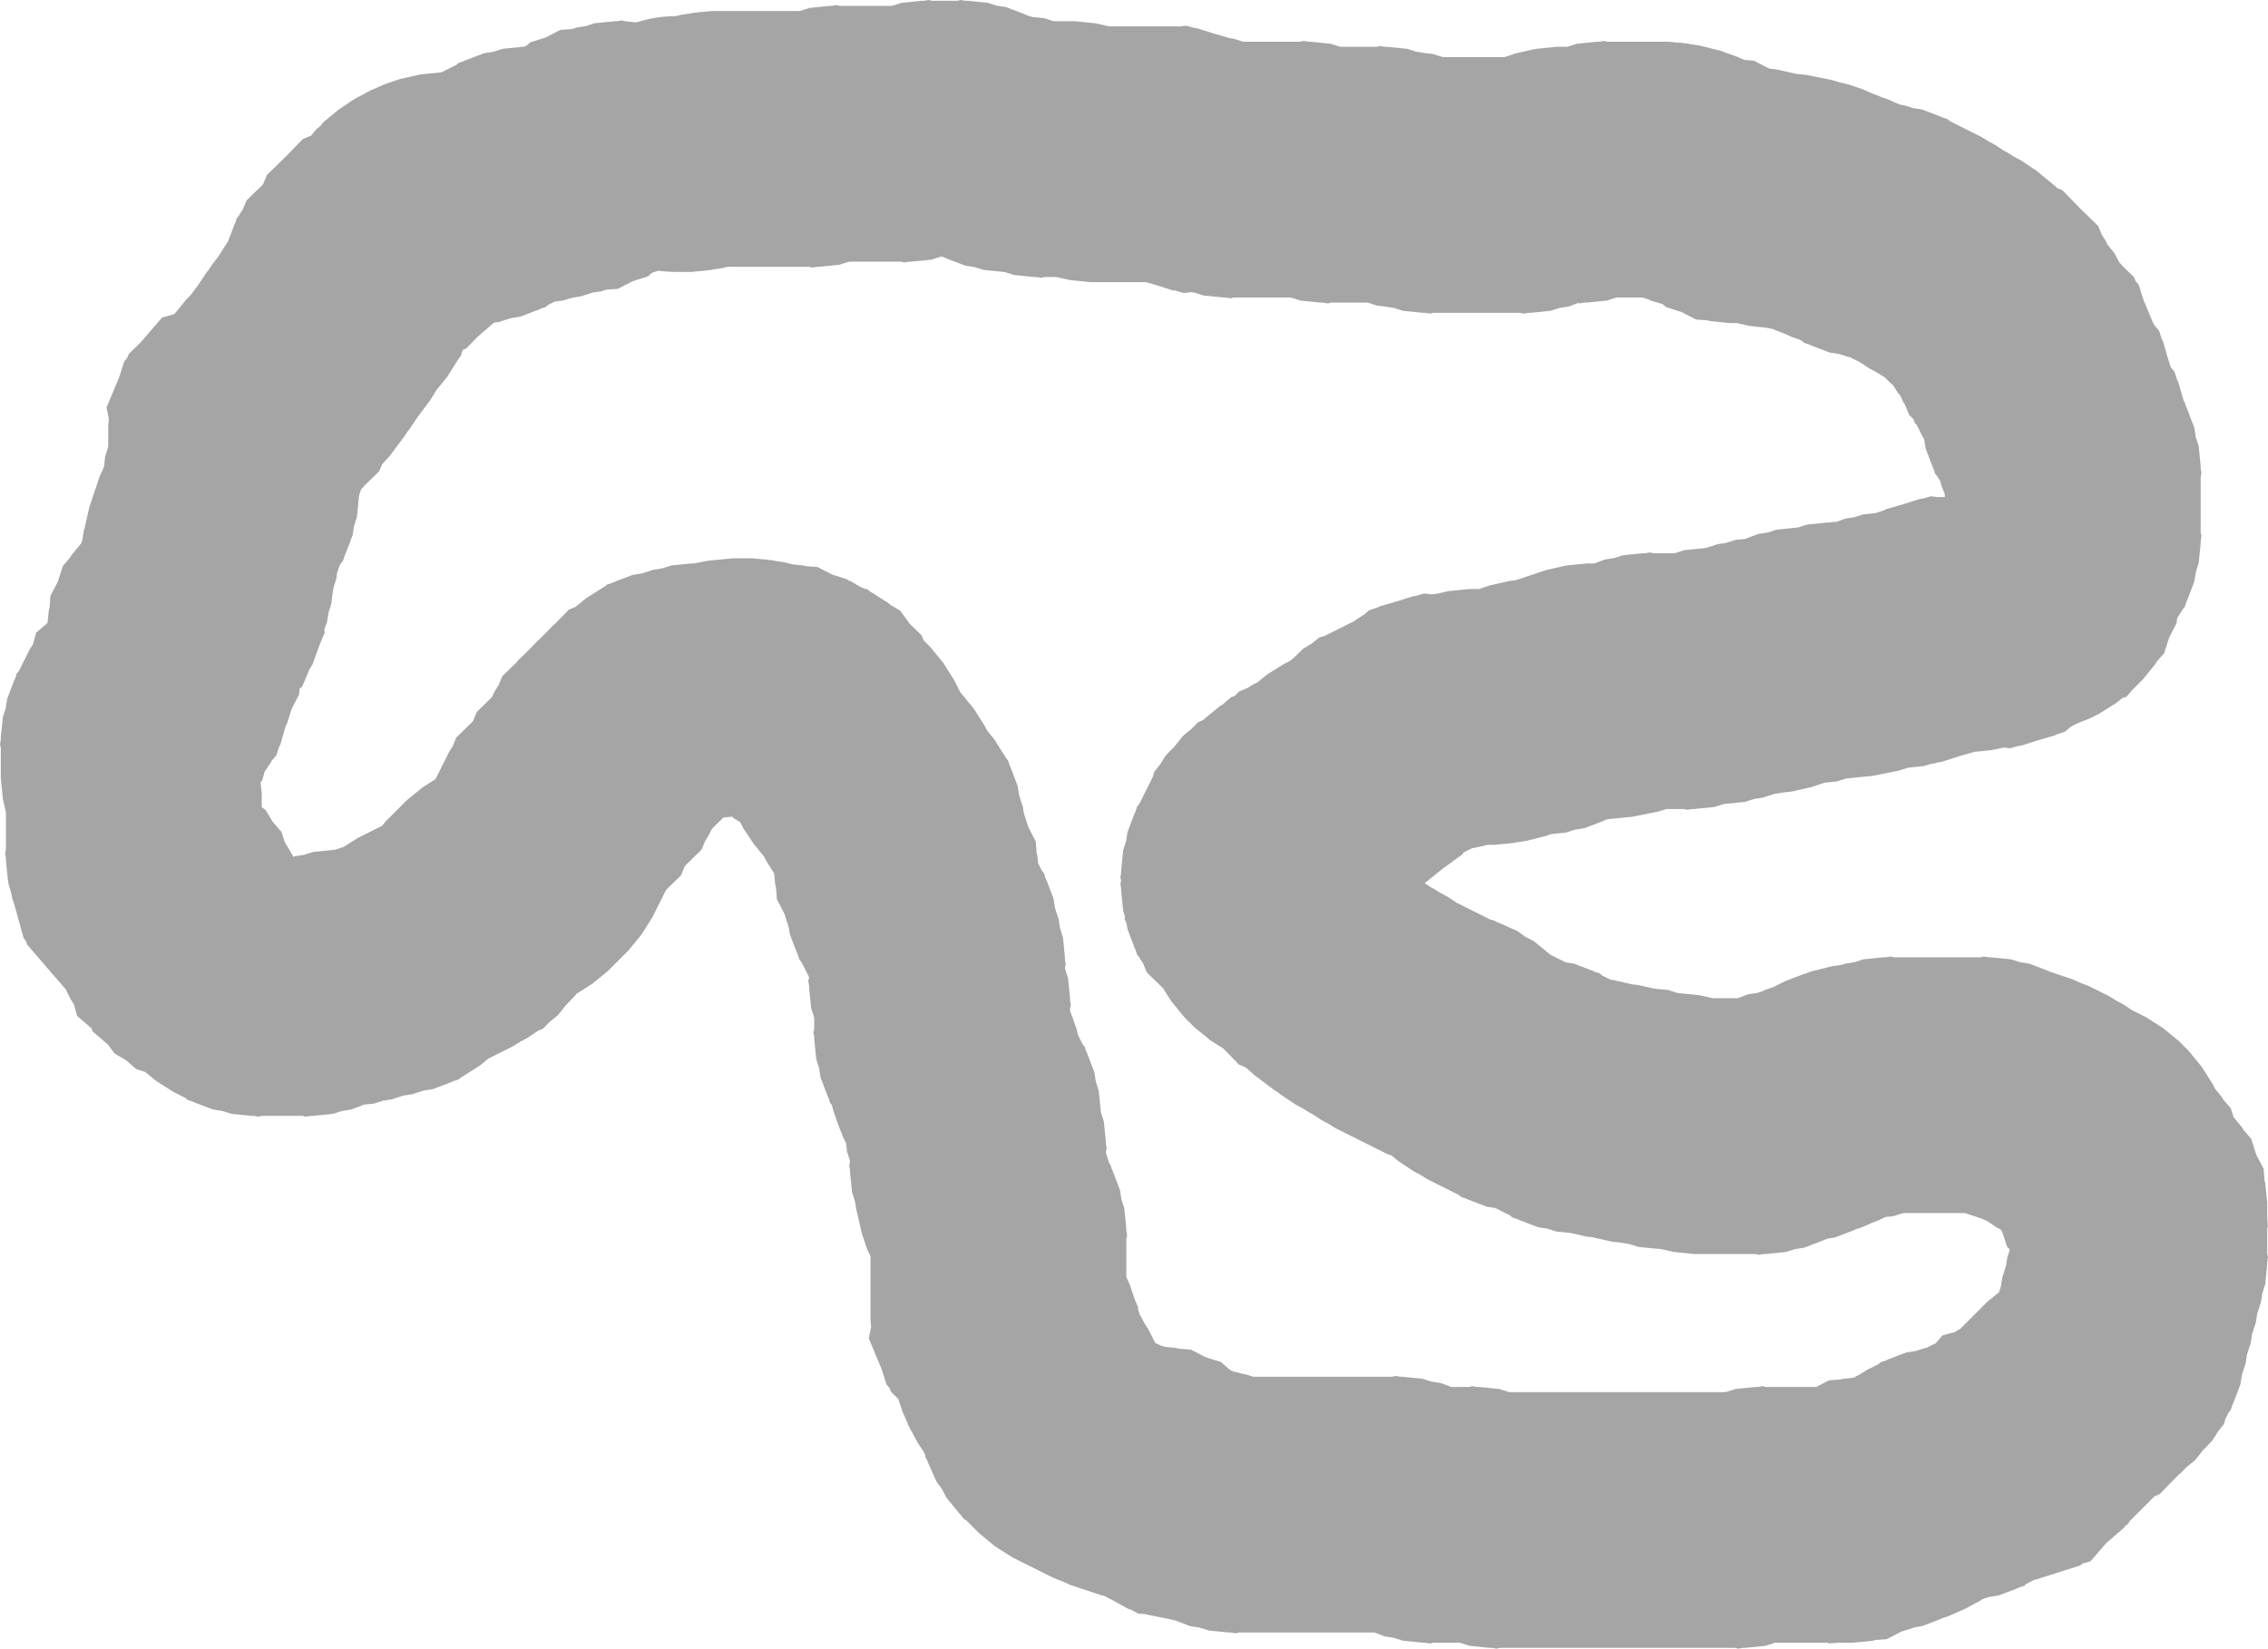 <svg version="1.1" xmlns="http://www.w3.org/2000/svg" xmlns:xlink="http://www.w3.org/1999/xlink" width="443.312" height="322.312" viewBox="0,0,443.312,322.312"><g transform="translate(-6.594,-21.859)"><g data-paper-data="{&quot;isPaintingLayer&quot;:true}" fill="#a5a5a5" fill-rule="nonzero" stroke="none" stroke-width="0" stroke-linecap="butt" stroke-linejoin="miter" stroke-miterlimit="10" stroke-dasharray="" stroke-dashoffset="0" style="mix-blend-mode: normal"><path d="M138.672,25.015l1.015,-0.254l1.924,-0.281l0.234,-0.074l0.866,-0.087l0.861,-0.126l0.245,0.015l1.934,-0.193h17.03l0.294,-0.046l1.77,-0.563l3.906,-0.391h0.405l0.993,-0.156l0.613,0.156h10.019l0.294,-0.046l1.77,-0.563l3.906,-0.391h0.405l0.993,-0.156l0.613,0.156h4.978l0.613,-0.156l0.993,0.156h0.405l3.906,0.391l1.77,0.563l1.835,0.288l3.669,1.398l0.362,0.181l0.958,0.305l0.033,0.028l2.374,0.237l1.77,0.563l0.294,0.046h4.03l3.906,0.391l0.083,0.026l0.087,0.001l2.576,0.582h13.347l0.364,0.036l1.37,-0.171l1.644,0.473l0.529,0.053l3.233,1.029l3.171,0.912l0.596,0.06l1.77,0.563l0.294,0.046h11.019l0.613,-0.156l0.993,0.156h0.405l3.906,0.391l1.77,0.563l0.294,0.046h7.019l0.613,-0.156l0.993,0.156h0.405l3.906,0.391l1.77,0.563l1.835,0.288l0.033,0.013l1.361,0.136l1.77,0.563l0.294,0.046h11.973l2.151,-0.717l3.829,-0.865l0.087,-0.001l0.083,-0.026l3.906,-0.391h2.03l0.294,-0.046l1.77,-0.563l3.906,-0.391h0.405l0.993,-0.156l0.613,0.156h11.989l1.934,0.193l0.245,-0.015l0.861,0.126l0.866,0.087l0.234,0.074l1.924,0.281l4,1l3.695,1.326l0.302,0.186l0.341,0.098l0.378,0.201l1.85,0.135l2.832,1.465l0.403,0.128l1.042,0.104l0.083,0.026l0.087,0.001l3.829,0.865l0.029,0.01l1.968,0.193l5,1l1.486,0.455l1.516,0.342l3,1l1.618,0.725l1.657,0.631l0.411,0.205l1.314,0.438l1.618,0.725l0.869,0.331l0.514,0.051l1.77,0.563l1.835,0.288l3.669,1.398l0.362,0.181l0.958,0.305l0.479,0.414l6.201,3.101l1.314,0.83l1.373,0.729l1.705,1.137l0.608,0.304l1.314,0.83l1.373,0.729l3,2l1.904,1.564l1.907,1.56l0.298,0.298l1,0.417l3.446,3.542l3.542,3.446l0.713,1.711l0.685,1.084l0.434,0.868l1.369,1.673l0.853,1.65l0.104,0.142l0.574,0.664l2.269,2.208l0.338,0.811l0.574,0.665l0.96,3.017l1.851,4.443l0.115,0.173l0.171,0.323l0.902,1.045l0.519,1.63l0.249,0.47l0.938,3.261l0.575,1.806l0.72,0.833l0.519,1.63l0.249,0.47l0.938,3.261l0.15,0.473l0.144,0.167l0.305,0.958l0.181,0.362l1.398,3.669l0.288,1.835l0.563,1.77l0.391,3.906v0.405l0.156,0.993l-0.156,0.613v10.978l0.156,0.613l-0.156,0.993v0.405l-0.391,3.906l-0.563,1.77l-0.288,1.835l-1.398,3.669l-0.181,0.362l-0.305,0.958l-0.414,0.479l-0.101,0.201l-0.83,1.314l-0.163,0.307l-0.061,0.827l-1.465,2.832l-0.967,3.039l-1.508,1.746l-0.203,0.393l-2.486,3.038l-2,2l-0.005,0.004l-1.219,1.412l-0.756,0.204l-1.058,0.866l-0.077,0.04l-0.062,0.061l-3.319,2.096l-2,1l-1.657,0.631l-1.349,0.605l-0.307,0.205l-0.323,0.171l-1.045,0.902l-1.63,0.519l-0.47,0.249l-3.261,0.938l-3.233,1.029l-0.529,0.053l-1.644,0.473l-1.189,-0.149l-2.641,0.528l-2.452,0.24l-0.674,0.067l-2.638,0.758l-3.233,1.029l-0.005,0.001l-0.389,0.148l-1.031,0.162l-0.748,0.215l-0.241,-0.03l-1.586,0.505l-3.039,0.304l-1.964,0.601l-5,1l-2.452,0.24l-2.451,0.245h-0.03l-0.294,0.046l-1.77,0.563l-2.396,0.24l-2.604,0.868l-3.829,0.865l-0.087,0.001l-0.083,0.026l-1.361,0.136l-0.033,0.013l-1.835,0.288l-1.77,0.563l-0.005,0.001l-0.389,0.148l-1.835,0.288l-1.77,0.563l-3.906,0.391h-0.03l-0.294,0.046l-1.77,0.563l-3.906,0.391h-0.405l-0.993,0.156l-0.613,-0.156h-3.405l-1.681,0.515l-5,1l-2.452,0.24l-2.295,0.23l-0.614,0.195l-0.362,0.181l-3.669,1.398l-1.835,0.288l-1.77,0.563l-2.735,0.273l-0.204,0.046l-0.905,0.325l-4,1l-1.924,0.281l-0.234,0.074l-0.866,0.087l-0.861,0.126l-0.245,-0.015l-1.934,0.193h-1.347l-2.576,0.582l-0.087,0.001l-0.083,0.026l-0.279,0.028l-1.651,0.825l-0.201,0.337l-3.819,2.783l-3.636,2.908l0.123,0.092l1.128,0.752l0.608,0.304l1.314,0.83l1.373,0.729l1.705,1.137l6.657,3.329l0.399,0.029l0.893,0.462l0.384,0.128l3.582,1.606l1.501,1.094l1.65,0.853l3.038,2.486l0.131,0.131l3.061,1.531l1.642,0.257l3.669,1.398l0.362,0.181l0.958,0.305l0.479,0.414l1.648,0.824l0.279,0.028l0.083,0.026l0.087,0.001l3.829,0.865l0.033,0.011l0.968,0.097l0.083,0.026l0.087,0.001l3.095,0.699l2.735,0.273l1.77,0.563l0.294,0.046h0.03l3.906,0.391l0.083,0.026l0.087,0.001l2.576,0.582h4.845l1.99,-0.758l1.835,-0.288l0.944,-0.3l0.827,-0.371l1.314,-0.438l2.411,-1.205l1.317,-0.502l0.105,-0.065l1.127,-0.405l1.119,-0.426l0.122,-0.019l1.327,-0.476l4,-1l1.924,-0.281l0.234,-0.074l0.005,-0.001l0.389,-0.148l1.835,-0.288l1.77,-0.563l3.906,-0.391h0.405l0.993,-0.156l0.613,0.156h16.978l0.613,-0.156l0.993,0.156h0.405l3.906,0.391l1.77,0.563l1.835,0.288l3.669,1.398l0.362,0.181l0.958,0.305l0.043,0.037l3.363,1.121l1.618,0.725l1.657,0.631l4,2l1.314,0.83l1.373,0.729l1.705,1.137l2.608,1.304l3.319,2.096l0.062,0.061l0.077,0.04l3.038,2.486l2,2l2.486,3.038l0.04,0.077l0.061,0.062l2.096,3.319l0.434,0.868l1.369,1.673l0.203,0.393l1.508,1.746l0.554,1.74l1.735,2.12l0.203,0.393l1.508,1.746l0.967,3.039l1.465,2.832l0.168,2.301l0.134,0.422l0.391,3.906v2.845l0.135,1.851l-0.135,0.236v5.058l0.156,0.613l-0.156,0.993v0.405l-0.391,3.906l-0.563,1.77l-0.288,1.835l-0.148,0.389l-0.001,0.005l-0.563,1.77l-0.288,1.835l-0.148,0.389l-0.001,0.005l-0.563,1.77l-0.288,1.835l-0.148,0.389l-0.001,0.005l-0.563,1.77l-0.288,1.835l-0.148,0.389l-0.001,0.005l-0.563,1.77l-0.288,1.835l-1.398,3.669l-0.181,0.362l-0.305,0.958l-0.414,0.479l-0.656,1.312l-0.271,0.976l-1.088,1.359l-1.183,1.873l-1.774,1.823l-1.589,1.987l-1.712,1.406l-1.214,1.248l-0.145,0.06l-0.409,0.398l-3.446,3.542l-1,0.417l-4.876,4.876l-0.324,0.544l-0.63,0.459l-0.053,0.195l-3.563,3.077l-3.077,3.563l-1.526,0.412l-0.427,0.369l-8.594,2.734l-0.279,0.028l-1.648,0.824l-0.479,0.414l-0.958,0.305l-0.362,0.181l-3.669,1.398l-1.835,0.288l-1.294,0.412l-0.515,0.344l-2.147,1.141l-0.232,0.169l-0.553,0.248l-0.535,0.284l-0.276,0.079l-2.219,0.995l-0.363,0.121l-0.043,0.037l-0.958,0.305l-0.362,0.181l-3.669,1.398l-1.272,0.199l-2.779,0.884l-2.832,1.465l-2.301,0.168l-0.422,0.134l-3.906,0.391h-2.845l-1.851,0.135l-0.236,-0.135h-10.098l-0.294,0.046l-1.77,0.563l-3.906,0.391h-0.405l-0.993,0.156l-0.613,-0.156h-45.978l-0.613,0.156l-0.993,-0.156h-0.405l-3.906,-0.391l-1.77,-0.563l-0.294,-0.046h-5.019l-0.613,0.156l-0.993,-0.156h-0.405l-3.906,-0.391l-1.77,-0.563l-1.835,-0.288l-1.99,-0.758h-26.487l-0.613,0.156l-0.993,-0.156h-0.405l-3.906,-0.391l-1.77,-0.563l-1.835,-0.288l-2.801,-1.067l-1.174,-0.293l-4.417,-0.883l-0.349,-0.107l-1.377,-0.101l-1.519,-0.786l-0.508,-0.156l-2.969,-1.643l-1.683,-0.871l-0.597,-0.135l-6,-2l-1.618,-0.725l-1.657,-0.631l-8,-4l-3.319,-2.096l-0.062,-0.061l-0.077,-0.04l-3.038,-2.486l-2.578,-2.578l-0.544,-0.324l-0.592,-0.812l-0.286,-0.286l-2.486,-3.038l-0.853,-1.65l-1.094,-1.501l-1.606,-3.582l-0.128,-0.384l-0.462,-0.893l-0.029,-0.399l-0.329,-0.657l-1.137,-1.705l-1.141,-2.147l-0.169,-0.232l-0.248,-0.553l-0.284,-0.535l-0.079,-0.276l-0.995,-2.219l-0.861,-2.582l-1.385,-1.348l-0.338,-0.811l-0.574,-0.665l-0.96,-3.017l-2.496,-5.989l0.455,-2.248l-0.125,-1.246v-12.495l-0.717,-1.6l-1,-3l-0.865,-3.829l-0.001,-0.087l-0.026,-0.083l-0.001,-0.005l-0.148,-0.389l-0.288,-1.835l-0.563,-1.77l-0.391,-3.906v-0.405l-0.156,-0.993l0.156,-0.613v-0.019l-0.046,-0.294l-0.563,-1.77l-0.153,-1.529l-0.598,-1.197l-0.502,-1.317l-0.065,-0.105l-0.405,-1.127l-0.426,-1.119l-0.019,-0.122l-0.476,-1.327l-0.297,-1.188l-0.325,-0.376l-0.305,-0.958l-0.181,-0.362l-1.398,-3.669l-0.288,-1.835l-0.563,-1.77l-0.391,-3.906v-0.405l-0.156,-0.993l0.156,-0.613v-2.019l-0.046,-0.294l-0.563,-1.77l-0.391,-3.906v-0.405l-0.156,-0.993l0.156,-0.613v-0.019l-0.016,-0.1l-1.446,-2.891l-0.414,-0.479l-0.305,-0.958l-0.181,-0.362l-1.398,-3.669l-0.199,-1.272l-0.884,-2.779l-1.465,-2.832l-0.168,-2.301l-0.134,-0.422l-0.232,-2.32l-1.519,-2.405l-0.434,-0.868l-0.443,-0.542l-1.564,-1.904l-2,-3l-0.701,-1.32l-1.297,-0.772l-0.204,-0.28l-0.093,0.019l-1.661,0.163l-1.3,1.265l-0.951,0.977l-0.631,1.261l-0.685,1.084l-0.713,1.711l-3.139,3.054l-0.148,0.235l-0.713,1.711l-2.921,2.842l-2.681,5.363l-2.096,3.319l-0.061,0.062l-0.04,0.077l-2.486,3.038l-4,4l-3.038,2.486l-0.077,0.04l-0.062,0.061l-3.034,1.916l-0.202,0.319l-1.774,1.823l-1.589,1.987l-1.712,1.406l-1.214,1.248l-0.935,0.39l-2.173,1.448l-1.373,0.729l-1.314,0.83l-4.868,2.434l-1.673,1.369l-0.077,0.04l-0.062,0.061l-3.319,2.096l-0.201,0.101l-0.479,0.414l-0.958,0.305l-0.362,0.181l-3.669,1.398l-1.835,0.288l-1.77,0.563l-0.005,0.001l-0.389,0.148l-1.835,0.288l-1.77,0.563l-0.005,0.001l-0.389,0.148l-1.835,0.288l-1.77,0.563l-1.869,0.187l-2.525,0.962l-1.835,0.288l-1.77,0.563l-3.906,0.391h-0.405l-0.993,0.156l-0.613,-0.156h-7.978l-0.613,0.156l-0.993,-0.156h-0.405l-3.906,-0.391l-1.77,-0.563l-1.835,-0.288l-3.669,-1.398l-0.362,-0.181l-0.958,-0.305l-0.479,-0.414l-2.201,-1.101l-3.319,-2.096l-0.062,-0.061l-0.077,-0.04l-2.12,-1.735l-1.74,-0.554l-2.013,-1.739l-2.286,-1.36l-1.208,-1.658l-3.086,-2.665l-0.144,-0.534l-2.856,-2.466l-0.598,-2.214l-0.668,-1.058l-1.036,-2.071l-0.057,-0.015l-2.299,-2.662l-0.149,-0.122l-0.544,-0.68l-4.43,-5.13l-0.216,-0.677l-0.444,-0.555l-1.811,-6.531l-0.264,-0.83l-0.001,-0.005l-0.148,-0.389l-0.096,-0.61l-0.714,-2.576l0.047,-0.141l-0.088,-0.278l-0.391,-3.906v-0.405l-0.156,-0.993l0.156,-0.613v-7.336l-0.582,-2.576l-0.001,-0.087l-0.026,-0.083l-0.391,-3.906v-5.989l-0.156,-0.613l0.156,-0.993v-0.405l0.391,-3.906l0.563,-1.77l0.288,-1.835l1.398,-3.669l0.181,-0.362l0.305,-0.958l0.414,-0.479l2.101,-4.201l0.668,-1.058l0.598,-2.214l2.193,-1.894l0.044,-0.086l0.247,-2.474l0.134,-0.422l0.168,-2.301l1.465,-2.832l0.967,-3.039l1.508,-1.746l0.203,-0.393l1.884,-2.302l0.234,-0.735l0.288,-1.835l0.148,-0.389l0.001,-0.005l0.026,-0.083l0.001,-0.087l0.865,-3.829l2,-6l0.725,-1.618l0.196,-0.513l0.187,-1.869l0.563,-1.77l0.046,-0.294v-4.03l0.125,-1.246l-0.455,-2.248l2.496,-5.989l0.96,-3.017l0.574,-0.665l0.338,-0.811l2.269,-2.208l4.241,-4.911l2.214,-0.598l0.21,-0.132l0.108,-0.111l2.244,-2.742l0.744,-0.744l1.518,-2.024l1.615,-2.423l0.441,-0.537l0.36,-0.595l1.661,-2.215l1.778,-2.816l1.2,-3.15l0.181,-0.362l0.305,-0.958l0.414,-0.479l0.101,-0.201l0.685,-1.084l0.713,-1.711l3.139,-3.054l0.148,-0.235l0.713,-1.711l3.542,-3.446l3.446,-3.542l1.633,-0.68l1.033,-1.257l0.782,-0.626l0.626,-0.782l3.034,-2.492l3,-2l2.147,-1.141l0.232,-0.169l0.553,-0.248l0.535,-0.284l0.276,-0.079l2.219,-0.995l3,-1l3.829,-0.865l0.087,-0.001l0.083,-0.026l3.906,-0.391h0.03l0.1,-0.016l2.891,-1.446l0.479,-0.414l0.958,-0.305l0.362,-0.181l3.669,-1.398l1.835,-0.288l1.77,-0.563l3.906,-0.391h0.03l0.294,-0.046l0.343,-0.109l0.833,-0.72l3.039,-0.967l2.832,-1.465l2.301,-0.168l0.422,-0.134l0.005,-0.001l0.389,-0.148l1.835,-0.288l1.77,-0.563l3.906,-0.391h0.405l0.993,-0.156l0.62,0.158l2.231,0.223c2.417,-0.787 4.995,-1.217 7.673,-1.225zM99.933,87.709l-2.208,2.269l-0.639,0.266l-0.156,0.313l-0.305,0.958l-0.414,0.479l-0.101,0.201l-2.096,3.319l-0.061,0.062l-0.04,0.077l-2.019,2.468l-1.145,1.893l-2.584,3.445l-1.615,2.423l-0.441,0.537l-0.36,0.595l-3,4l-1.2,1.305l-0.288,0.352l-0.549,1.318l-2.943,2.864l-0.057,0.136l-0.544,0.53l-0.373,1.172l-0.046,0.294v0.03l-0.391,3.906l-0.563,1.77l-0.288,1.835l-1.398,3.669l-0.181,0.362l-0.305,0.958l-0.414,0.479l-0.306,0.612l-0.449,1.347l-0.097,0.968l-0.563,1.77l-0.288,1.835l-0.013,0.033l-0.136,1.361l-0.563,1.77l-0.288,1.835l-0.541,1.421l0.114,0.561l-1.116,2.678l-1.287,3.586l-0.637,1.031l-1.327,3.186l-0.576,0.561l-0.08,1.093l-1.465,2.832l-0.967,3.039l-0.144,0.167l-0.15,0.473l-0.938,3.261l-0.249,0.47l-0.519,1.63l-0.902,1.045l-0.171,0.323l-1.242,1.863l-0.466,1.723l-0.321,0.277l0.227,2.27v2.635l0.776,0.566l1.36,2.286l1.739,2.013l0.622,1.955l1.72,2.89l0.272,-0.103l1.835,-0.288l1.77,-0.563l3.906,-0.391h0.03l0.294,-0.046l1.676,-0.533l2.821,-1.781l4.719,-2.36l0.783,-0.957l4,-4l3.038,-2.486l0.077,-0.04l0.062,-0.061l2.457,-1.552l2.682,-5.364l0.685,-1.084l0.713,-1.711l3.139,-3.054l0.148,-0.235l0.713,-1.711l2.921,-2.842l0.681,-1.363l0.685,-1.084l0.713,-1.711l2.943,-2.864l0.057,-0.136l2.021,-1.967l0.959,-0.985l0.02,-0.048l0.501,-0.487l0.487,-0.501l0.048,-0.02l0.985,-0.959l1.967,-2.021l0.136,-0.057l2.864,-2.943l1.318,-0.549l2.018,-1.651l0.077,-0.04l0.062,-0.061l3.319,-2.096l0.201,-0.101l0.479,-0.414l0.958,-0.305l0.362,-0.181l3.669,-1.398l1.835,-0.288l1.77,-0.563l0.005,-0.001l0.389,-0.148l1.835,-0.288l1.77,-0.563l3.906,-0.391h0.405l0.556,-0.087l2.136,-0.427l2.452,-0.24l2.451,-0.245h4l1.934,0.193l0.245,-0.015l0.861,0.126l0.866,0.087l0.234,0.074l1.924,0.281l1.733,0.433l2.11,0.211l0.422,0.134l2.301,0.168l2.832,1.465l3.039,0.967l0.352,0.304l0.189,-0.011l1.898,1.129l0.242,0.092l0.362,0.181l0.958,0.305l0.479,0.414l0.201,0.101l3.319,2.096l0.317,0.309l1.983,1.18l1.878,2.577l2.285,2.224l0.417,1l1.298,1.298l2.486,3.038l0.04,0.077l0.061,0.062l2.096,3.319l1.186,2.371l0.131,0.131l2.486,3.038l0.04,0.077l0.061,0.062l2.096,3.319l0.434,0.868l1.369,1.673l0.04,0.077l0.061,0.062l2.096,3.319l0.101,0.201l0.414,0.479l0.305,0.958l0.181,0.362l1.398,3.669l0.288,1.835l0.563,1.77l0.001,0.005l0.148,0.389l0.199,1.272l0.884,2.779l1.465,2.832l0.168,2.301l0.134,0.422l0.153,1.529l0.699,1.398l0.414,0.479l0.305,0.958l0.181,0.362l1.398,3.669l0.288,1.835l0.563,1.77l0.001,0.005l0.148,0.389l0.288,1.835l0.563,1.77l0.391,3.906v0.405l0.156,0.993l-0.156,0.613v0.019l0.046,0.294l0.563,1.77l0.391,3.906v0.405l0.156,0.993l-0.156,0.613v0.434l0.332,0.924l0.426,1.119l0.019,0.122l0.476,1.327l0.334,1.338l0.873,1.747l0.414,0.479l0.305,0.958l0.181,0.362l1.398,3.669l0.288,1.835l0.563,1.77l0.391,3.906v0.03l0.046,0.294l0.563,1.77l0.391,3.906v0.405l0.156,0.993l-0.156,0.613v0.019l0.046,0.294l0.563,1.77l0.011,0.112l0.254,0.295l0.305,0.958l0.181,0.362l1.398,3.669l0.288,1.835l0.563,1.77l0.391,3.906v0.405l0.156,0.993l-0.156,0.613v7.484l0.717,1.6l0.9,2.699l0.714,1.713l-0.054,0.266l0.382,1.146l0.143,0.214l0.729,1.373l0.83,1.314l1.273,2.546l0.957,0.479l0.919,0.306l2.396,0.24l0.422,0.134l2.301,0.168l2.832,1.465l3.039,0.967l1.746,1.508l0.393,0.203l0.095,0.078l3.329,0.832l0.706,0.254h27.219l0.613,-0.156l0.993,0.156h0.405l3.906,0.391l1.77,0.563l1.835,0.288l1.99,0.758h3.487l0.613,-0.156l0.993,0.156h0.405l3.906,0.391l1.77,0.563l0.294,0.046h42.059l0.294,-0.046l1.77,-0.563l3.906,-0.391h0.405l0.993,-0.156l0.613,0.156h9.834l2.526,-1.307l2.301,-0.168l0.422,-0.134l2.067,-0.207l1.345,-0.715l1.314,-0.83l2.201,-1.101l0.479,-0.414l0.958,-0.305l0.362,-0.181l3.669,-1.398l1.835,-0.288l1.77,-0.563l0.279,-0.028l1.447,-0.723l0.343,-0.131l1.384,-1.602l2.494,-0.674l0.471,-0.343l0.442,-0.198l5.368,-5.368l2.268,-1.855l0.364,-1.143l0.288,-1.835l0.148,-0.389l0.001,-0.005l0.563,-1.77l0.288,-1.835l0.148,-0.389l0.001,-0.005l0.299,-0.94l-0.565,-0.654l-0.887,-2.789l-0.307,-0.485l-0.798,-0.424l-1.705,-1.137l-1.019,-0.509l-3.466,-1.155h-11.973l-0.294,0.046l-1.77,0.563l-1.529,0.153l-1.197,0.598l-1.657,0.631l-1.618,0.725l-0.363,0.121l-0.043,0.037l-0.958,0.305l-0.362,0.181l-3.669,1.398l-1.272,0.199l-0.698,0.222l-0.362,0.181l-3.669,1.398l-1.835,0.288l-1.77,0.563l-3.906,0.391h-0.405l-0.993,0.156l-0.613,-0.156h-11.989l-3.906,-0.391l-0.083,-0.026l-0.087,-0.001l-2.576,-0.582h-0.347l-3.906,-0.391l-1.77,-0.563l-1.835,-0.288l-0.033,-0.013l-1.361,-0.136l-0.083,-0.026l-0.087,-0.001l-3.829,-0.865l-0.033,-0.011l-0.968,-0.097l-0.083,-0.026l-0.087,-0.001l-3.095,-0.699l-2.735,-0.273l-1.77,-0.563l-1.835,-0.288l-3.669,-1.398l-0.362,-0.181l-0.958,-0.305l-0.479,-0.414l-2.891,-1.446l-1.642,-0.257l-3.669,-1.398l-0.362,-0.181l-0.958,-0.305l-0.479,-0.414l-6.201,-3.101l-1.314,-0.83l-1.373,-0.729l-3,-2l-1.27,-1.043l-1.043,-0.397l-10,-5l-1.314,-0.83l-1.373,-0.729l-1.705,-1.137l-0.608,-0.304l-1.314,-0.83l-1.373,-0.729l-3,-2l-0.537,-0.441l-0.595,-0.36l-4,-3l-1.305,-1.2l-0.352,-0.288l-1.318,-0.549l-3.054,-3.139l-2.47,-1.56l-0.062,-0.061l-0.077,-0.04l-3.038,-2.486l-2,-2l-2.486,-3.038l-0.04,-0.077l-0.061,-0.062l-1.56,-2.47l-3.139,-3.054l-0.713,-1.711l-0.685,-1.084l-0.101,-0.201l-0.414,-0.479l-0.305,-0.958l-0.181,-0.362l-1.398,-3.669l-0.162,-1.034l-0.41,-0.984l0.088,-0.435l-0.367,-1.153l-0.391,-3.906v-0.405l-0.156,-0.993l0.153,-0.602l-0.153,-0.602l0.156,-0.993v-0.405l0.391,-3.906l0.563,-1.77l0.288,-1.835l1.398,-3.669l0.181,-0.362l0.305,-0.958l0.414,-0.479l2.656,-5.312l0.271,-0.976l1.088,-1.359l1.183,-1.873l1.774,-1.823l1.589,-1.987l1.712,-1.406l1.214,-1.248l0.935,-0.39l0.113,-0.075l0.25,-0.25l3.038,-2.486l0.393,-0.203l1.746,-1.508l0.675,-0.215l0.85,-0.873l1.711,-0.713l1.084,-0.685l0.868,-0.434l1.673,-1.369l0.077,-0.04l0.062,-0.061l3.319,-2.096l1.188,-0.594l0.67,-0.536l1.823,-1.774l1.873,-1.183l1.359,-1.088l0.976,-0.271l5.718,-2.859l1.705,-1.137l0.323,-0.171l1.045,-0.902l1.63,-0.519l0.47,-0.249l3.261,-0.938l3.233,-1.029l0.529,-0.053l1.644,-0.473l1.37,0.171l0.364,-0.036h0.347l2.576,-0.582l0.087,-0.001l0.083,-0.026l3.906,-0.391h1.922l0.083,-0.021l2.089,-0.696l3.829,-0.865l0.087,-0.001l0.083,-0.026l0.979,-0.098l0.022,-0.01l6,-2l3.829,-0.865l0.087,-0.001l0.083,-0.026l3.906,-0.391h1.498l1.99,-0.758l1.835,-0.288l1.77,-0.563l3.906,-0.391h0.405l0.993,-0.156l0.613,0.156h4.019l0.294,-0.046l1.77,-0.563l3.906,-0.391h0.03l0.294,-0.046l1.77,-0.563l0.005,-0.001l0.389,-0.148l1.835,-0.288l1.77,-0.563l1.869,-0.187l2.525,-0.962l1.835,-0.288l1.77,-0.563l3.906,-0.391h0.03l0.294,-0.046l1.77,-0.563l3.906,-0.391h0.405l0.993,-0.156l0.306,0.078l1.785,-0.68l1.835,-0.288l1.77,-0.563l2.374,-0.237l0.033,-0.028l1.63,-0.519l0.47,-0.249l3.261,-0.938l3.233,-1.029l0.529,-0.053l1.644,-0.473l1.37,0.171l0.364,-0.036h1v-0.498l-0.758,-1.99l-0.079,-0.502l-0.524,-0.829l-0.101,-0.201l-0.414,-0.479l-0.305,-0.958l-0.181,-0.362l-1.398,-3.669l-0.287,-1.833l-0.315,-0.499l-1.101,-2.201l-0.414,-0.479l-0.215,-0.675l-0.873,-0.85l-0.887,-2.13l-0.261,-0.358l-0.558,-1.244l-0.495,-0.605l-0.04,-0.077l-0.061,-0.062l-0.87,-1.377l-0.544,-0.445l-1.131,-1.131l-0.371,-0.186l-1.314,-0.83l-1.373,-0.729l-1.705,-1.137l-2.055,-1.027l-0.279,-0.028l-1.77,-0.563l-1.835,-0.288l-3.669,-1.398l-0.362,-0.181l-0.958,-0.305l-0.479,-0.414l-0.612,-0.306l-1.314,-0.438l-1.618,-0.725l-1.657,-0.631l-0.339,-0.169l-1.432,-0.286l-2.955,-0.296l-0.083,-0.026l-0.087,-0.001l-2.576,-0.582h-1.347l-3.906,-0.391l-0.422,-0.134l-2.301,-0.168l-2.832,-1.465l-3.039,-0.967l-0.691,-0.597l-2.21,-0.635l-0.47,-0.249l-1.237,-0.394h-4.922l-0.294,0.046l-1.77,0.563l-3.906,0.391h-0.405l-0.993,0.156l-0.306,-0.078l-1.785,0.68l-1.835,0.288l-1.77,0.563l-3.906,0.391h-0.405l-0.993,0.156l-0.613,-0.156h-16.978l-0.613,0.156l-0.993,-0.156h-0.405l-3.906,-0.391l-1.77,-0.563l-1.835,-0.288l-0.033,-0.013l-1.361,-0.136l-1.77,-0.563l-0.294,-0.046h-7.019l-0.613,0.156l-0.993,-0.156h-0.405l-3.906,-0.391l-1.77,-0.563l-0.294,-0.046h-11.019l-0.613,0.156l-0.993,-0.156h-0.405l-3.906,-0.391l-1.77,-0.563l-0.294,-0.046h-0.03l-0.364,-0.036l-1.37,0.171l-1.644,-0.473l-0.529,-0.053l-3.233,-1.029l-2.019,-0.581h-10.841l-3.906,-0.391l-0.083,-0.026l-0.087,-0.001l-2.576,-0.582h-2.336l-0.613,0.156l-0.993,-0.156h-0.405l-3.906,-0.391l-1.77,-0.563l-0.294,-0.046h-0.03l-3.906,-0.391l-1.77,-0.563l-1.835,-0.288l-3.669,-1.398l-0.362,-0.181l-0.539,-0.172l-0.242,0.038l-1.77,0.563l-3.906,0.391h-0.405l-0.993,0.156l-0.613,-0.156h-10.019l-0.294,0.046l-1.77,0.563l-3.906,0.391h-0.405l-0.993,0.156l-0.613,-0.156h-15.911l-1.014,0.254l-1.924,0.281l-0.234,0.074l-0.866,0.087l-0.861,0.126l-0.245,-0.015l-1.934,0.193h-3c-1.167,0 -2.316,-0.08 -3.441,-0.235l-1.226,0.39l-0.833,0.72l-3.039,0.967l-2.832,1.465l-2.301,0.168l-0.422,0.134l-0.005,0.001l-0.389,0.148l-1.835,0.288l-1.77,0.563l-0.005,0.001l-0.389,0.148l-1.835,0.288l-1.77,0.563l-1.529,0.153l-1.398,0.699l-0.479,0.414l-0.958,0.305l-0.362,0.181l-3.669,1.398l-1.835,0.288l-1.77,0.563l-0.005,0.001l-0.389,0.148l-1.135,0.178z"/></g></g></svg>